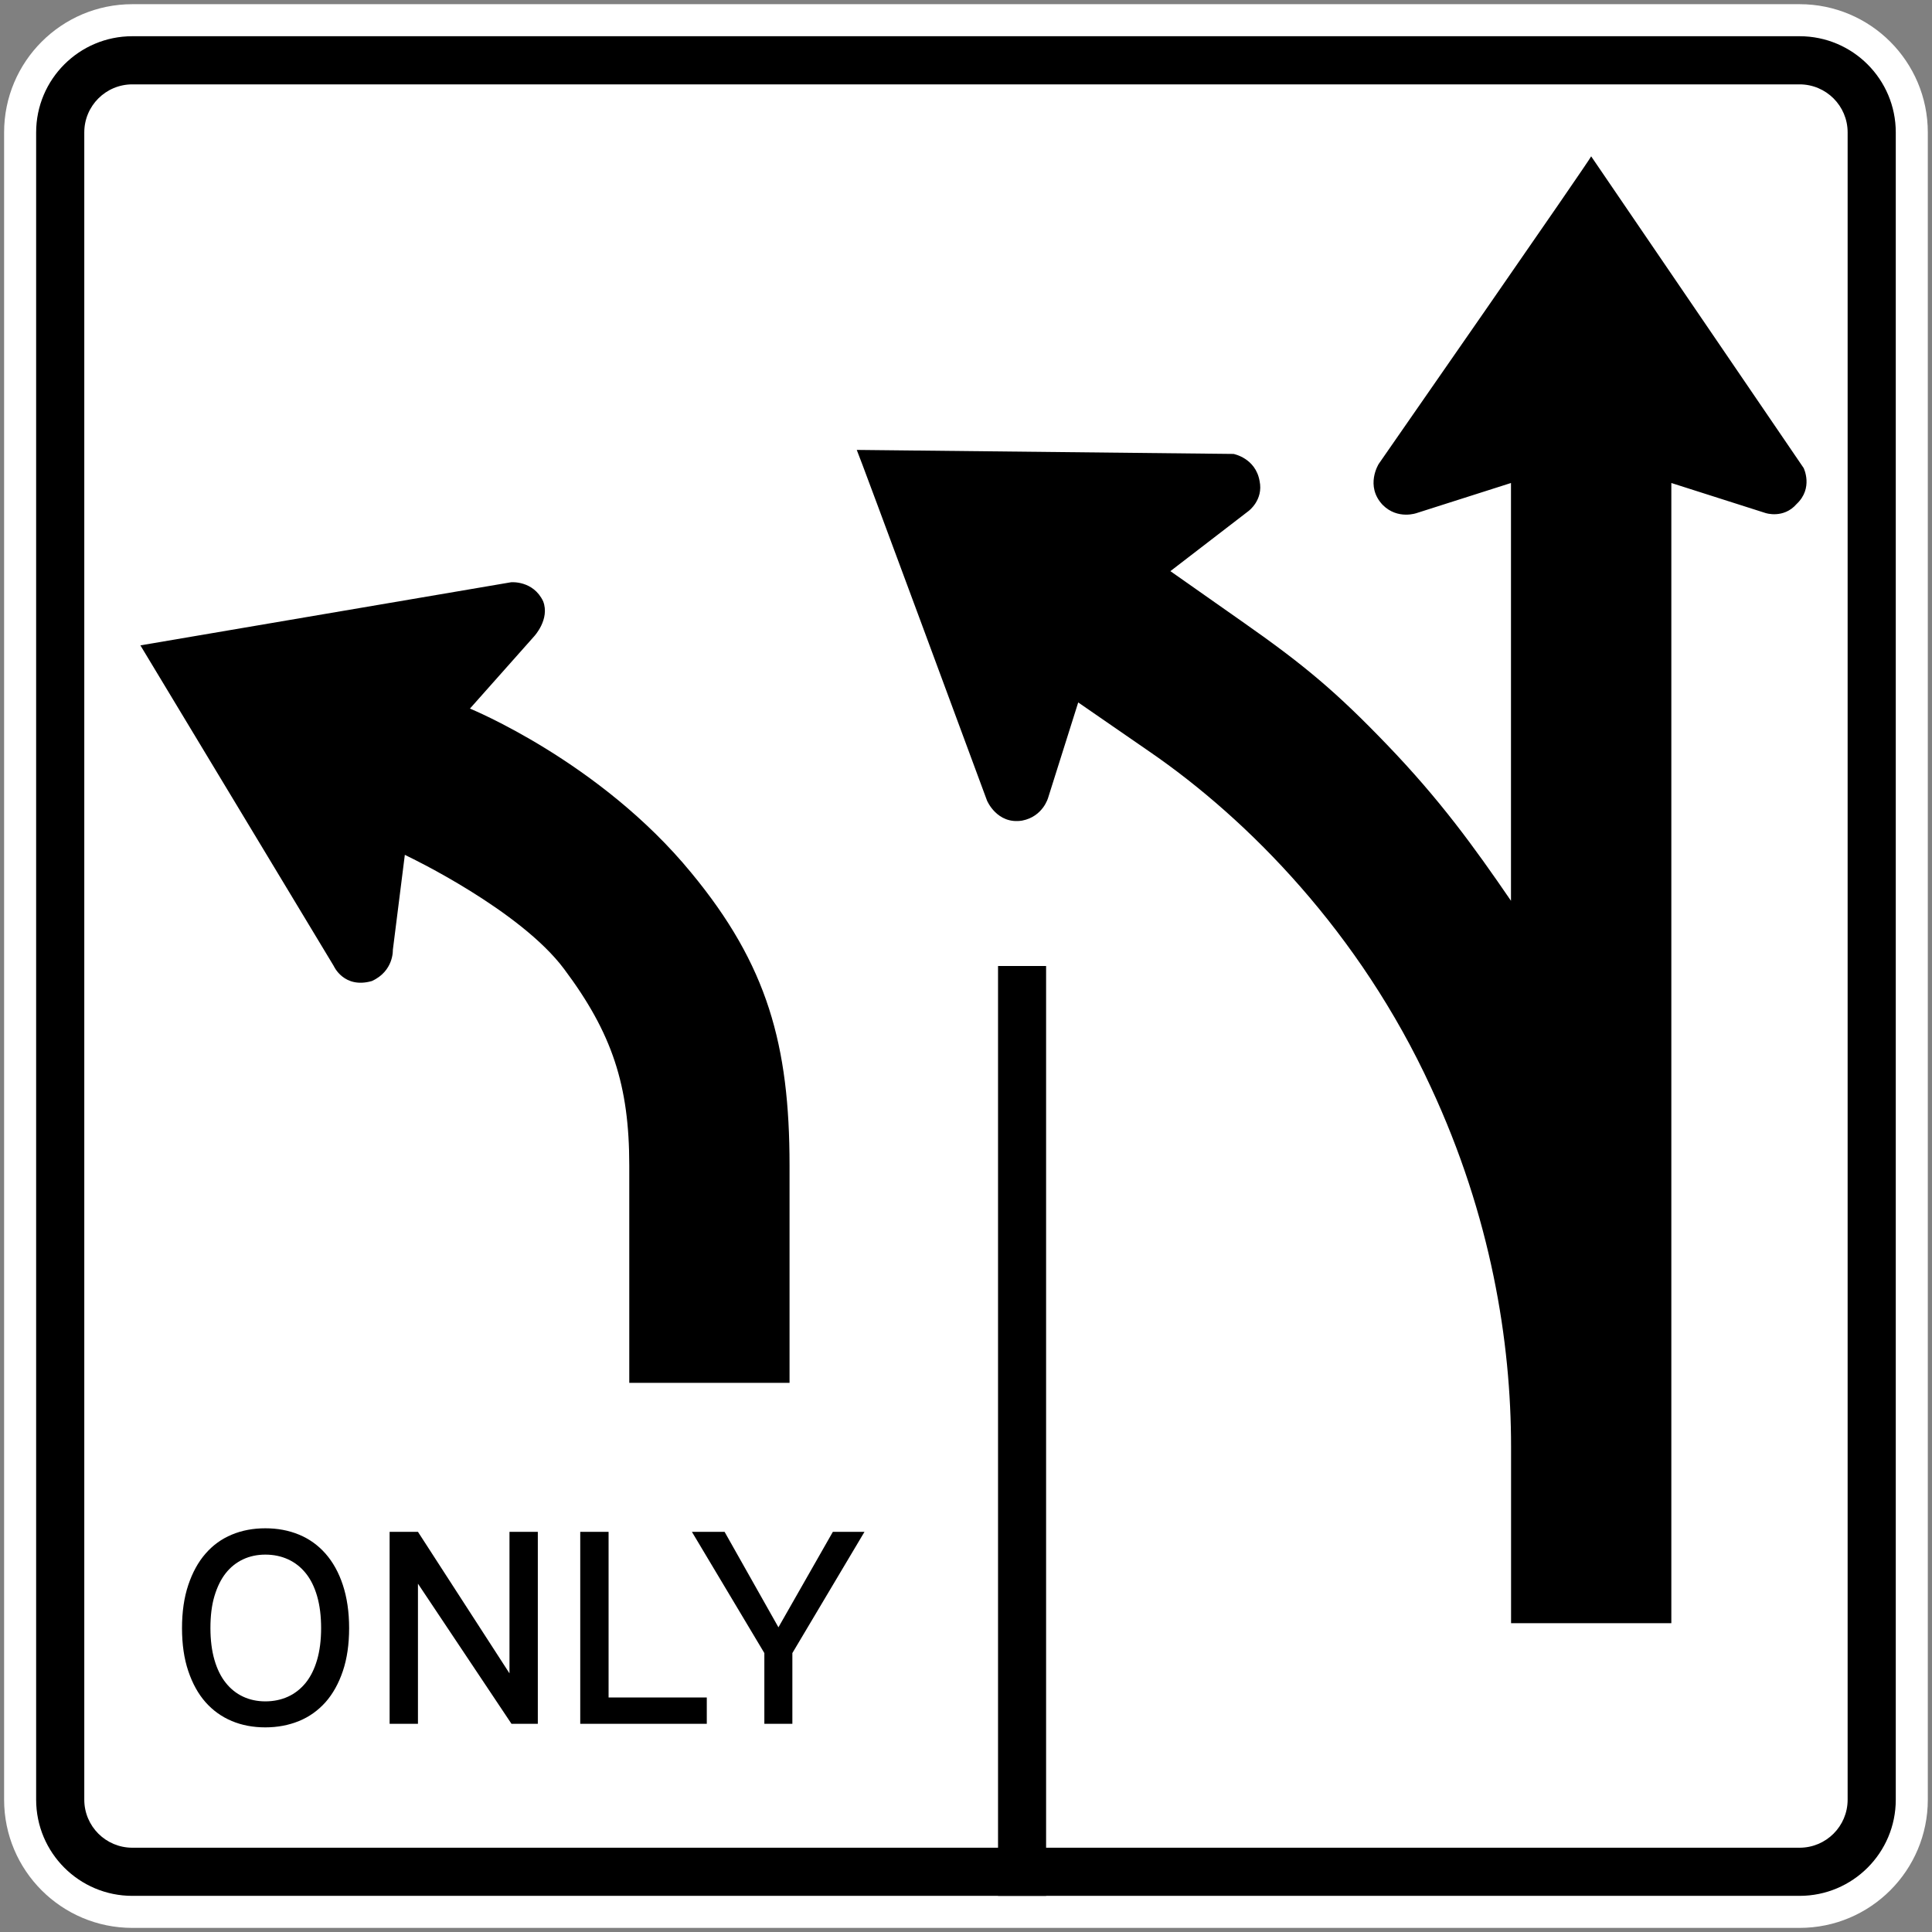 <?xml version="1.0" encoding="utf-8"?>
<!-- Generated by IcoMoon.io -->
<!DOCTYPE svg PUBLIC "-//W3C//DTD SVG 1.1//EN" "http://www.w3.org/Graphics/SVG/1.1/DTD/svg11.dtd">
<svg version="1.1" xmlns="http://www.w3.org/2000/svg" xmlns:xlink="http://www.w3.org/1999/xlink" width="24" height="24" viewBox="0 0 24 24">
<rect x="0" y="0" width="24" height="24" fill="#808080" stroke="none"/>
<path fill="#fff" d="M0.051 22.356v-20.711c0-0.88 0.713-1.593 1.593-1.593h20.711c0.88 0 1.593 0.713 1.593 1.593v20.711c0 0.88-0.713 1.593-1.593 1.593h-20.711c-0.88 0-1.593-0.713-1.593-1.593v0z"></path>
<path fill="#000" d="M0.449 22.356c0 0.66 0.535 1.195 1.195 1.195h20.711c0.66 0 1.195-0.535 1.195-1.195v-20.711c0-0.66-0.535-1.195-1.195-1.195h-20.711c-0.66 0-1.195 0.535-1.195 1.195v20.711zM1.047 22.356v-20.711c0-0.33 0.267-0.597 0.597-0.597h20.711c0.33 0 0.597 0.267 0.597 0.597v20.711c0 0.33-0.267 0.597-0.597 0.597h-20.711c-0.33 0-0.597-0.267-0.597-0.597z"></path>
<path fill="#000" d="M3.296 18.985c0.152 0 0.291 0.026 0.419 0.079s0.237 0.132 0.329 0.236c0.092 0.105 0.164 0.234 0.215 0.389s0.078 0.334 0.078 0.536c0 0.202-0.026 0.38-0.078 0.534s-0.124 0.283-0.215 0.386c-0.092 0.103-0.202 0.182-0.329 0.234s-0.267 0.079-0.419 0.079c-0.152 0-0.291-0.026-0.417-0.079s-0.235-0.131-0.326-0.234c-0.091-0.103-0.162-0.232-0.214-0.386s-0.078-0.332-0.078-0.534c0-0.202 0.026-0.381 0.078-0.536s0.123-0.285 0.214-0.389c0.091-0.105 0.199-0.183 0.326-0.236s0.265-0.079 0.417-0.079v0zM3.296 19.312c-0.101 0-0.194 0.020-0.277 0.059s-0.156 0.097-0.215 0.172c-0.060 0.076-0.106 0.171-0.14 0.284s-0.050 0.246-0.050 0.398c0 0.149 0.017 0.281 0.050 0.395s0.080 0.209 0.14 0.284c0.060 0.076 0.132 0.133 0.215 0.172s0.176 0.059 0.277 0.059c0.103 0 0.198-0.020 0.283-0.059s0.158-0.097 0.219-0.172c0.061-0.076 0.108-0.171 0.141-0.284s0.050-0.245 0.050-0.395c0-0.152-0.017-0.284-0.050-0.398s-0.080-0.209-0.141-0.284c-0.061-0.076-0.134-0.133-0.219-0.172s-0.179-0.059-0.283-0.059v0zM5.192 19.029l1.137 1.758v-1.758h0.352v2.385h-0.327l-1.162-1.741v1.741h-0.352v-2.385h0.352zM7.56 19.029v2.058h1.22v0.327h-1.572v-2.385h0.352zM9.001 19.029l0.669 1.186 0.676-1.186h0.393l-0.896 1.506v0.879h-0.348v-0.879l-0.9-1.506h0.407z"></path>
<path fill="#000" d="M12.398 23.551h0.597v-11.551h-0.597z"></path>
<path fill="#000" d="M17.775 13.506c0.747 1.605 0.996 3.161 0.996 4.468v2.19h1.991v-14.164l1.17 0.373c0 0 0.224 0.075 0.386-0.112 0.212-0.199 0.087-0.448 0.087-0.448l-2.639-3.871c0 0.025-2.639 3.821-2.639 3.821s-0.174 0.274 0.050 0.51c0.187 0.187 0.423 0.1 0.423 0.1l1.17-0.373v5.19c-0.46-0.672-0.884-1.257-1.543-1.942-0.622-0.647-1.021-0.983-1.767-1.506l-0.921-0.647 0.971-0.747c0 0 0.187-0.137 0.137-0.373-0.050-0.286-0.324-0.336-0.324-0.336l-4.68-0.050c0.012 0.012 1.618 4.356 1.618 4.356s0.124 0.299 0.436 0.249c0.261-0.050 0.324-0.286 0.324-0.286l0.373-1.182 0.884 0.61c1.232 0.846 2.614 2.253 3.497 4.17z"></path>
<path fill="#000" d="M5.839 8.801l0.796-0.896c0 0 0.199-0.212 0.112-0.436-0.124-0.261-0.398-0.236-0.398-0.236l-4.605 0.784 2.402 3.983c0 0 0.125 0.286 0.473 0.187 0.274-0.124 0.261-0.386 0.261-0.386l0.149-1.182 0.050 0.025c0 0 1.382 0.66 1.929 1.394 0.597 0.797 0.809 1.444 0.809 2.439v2.701h1.991v-2.701c0-1.494-0.274-2.489-1.22-3.634-1.133-1.382-2.751-2.041-2.751-2.041z"></path>
</svg>
